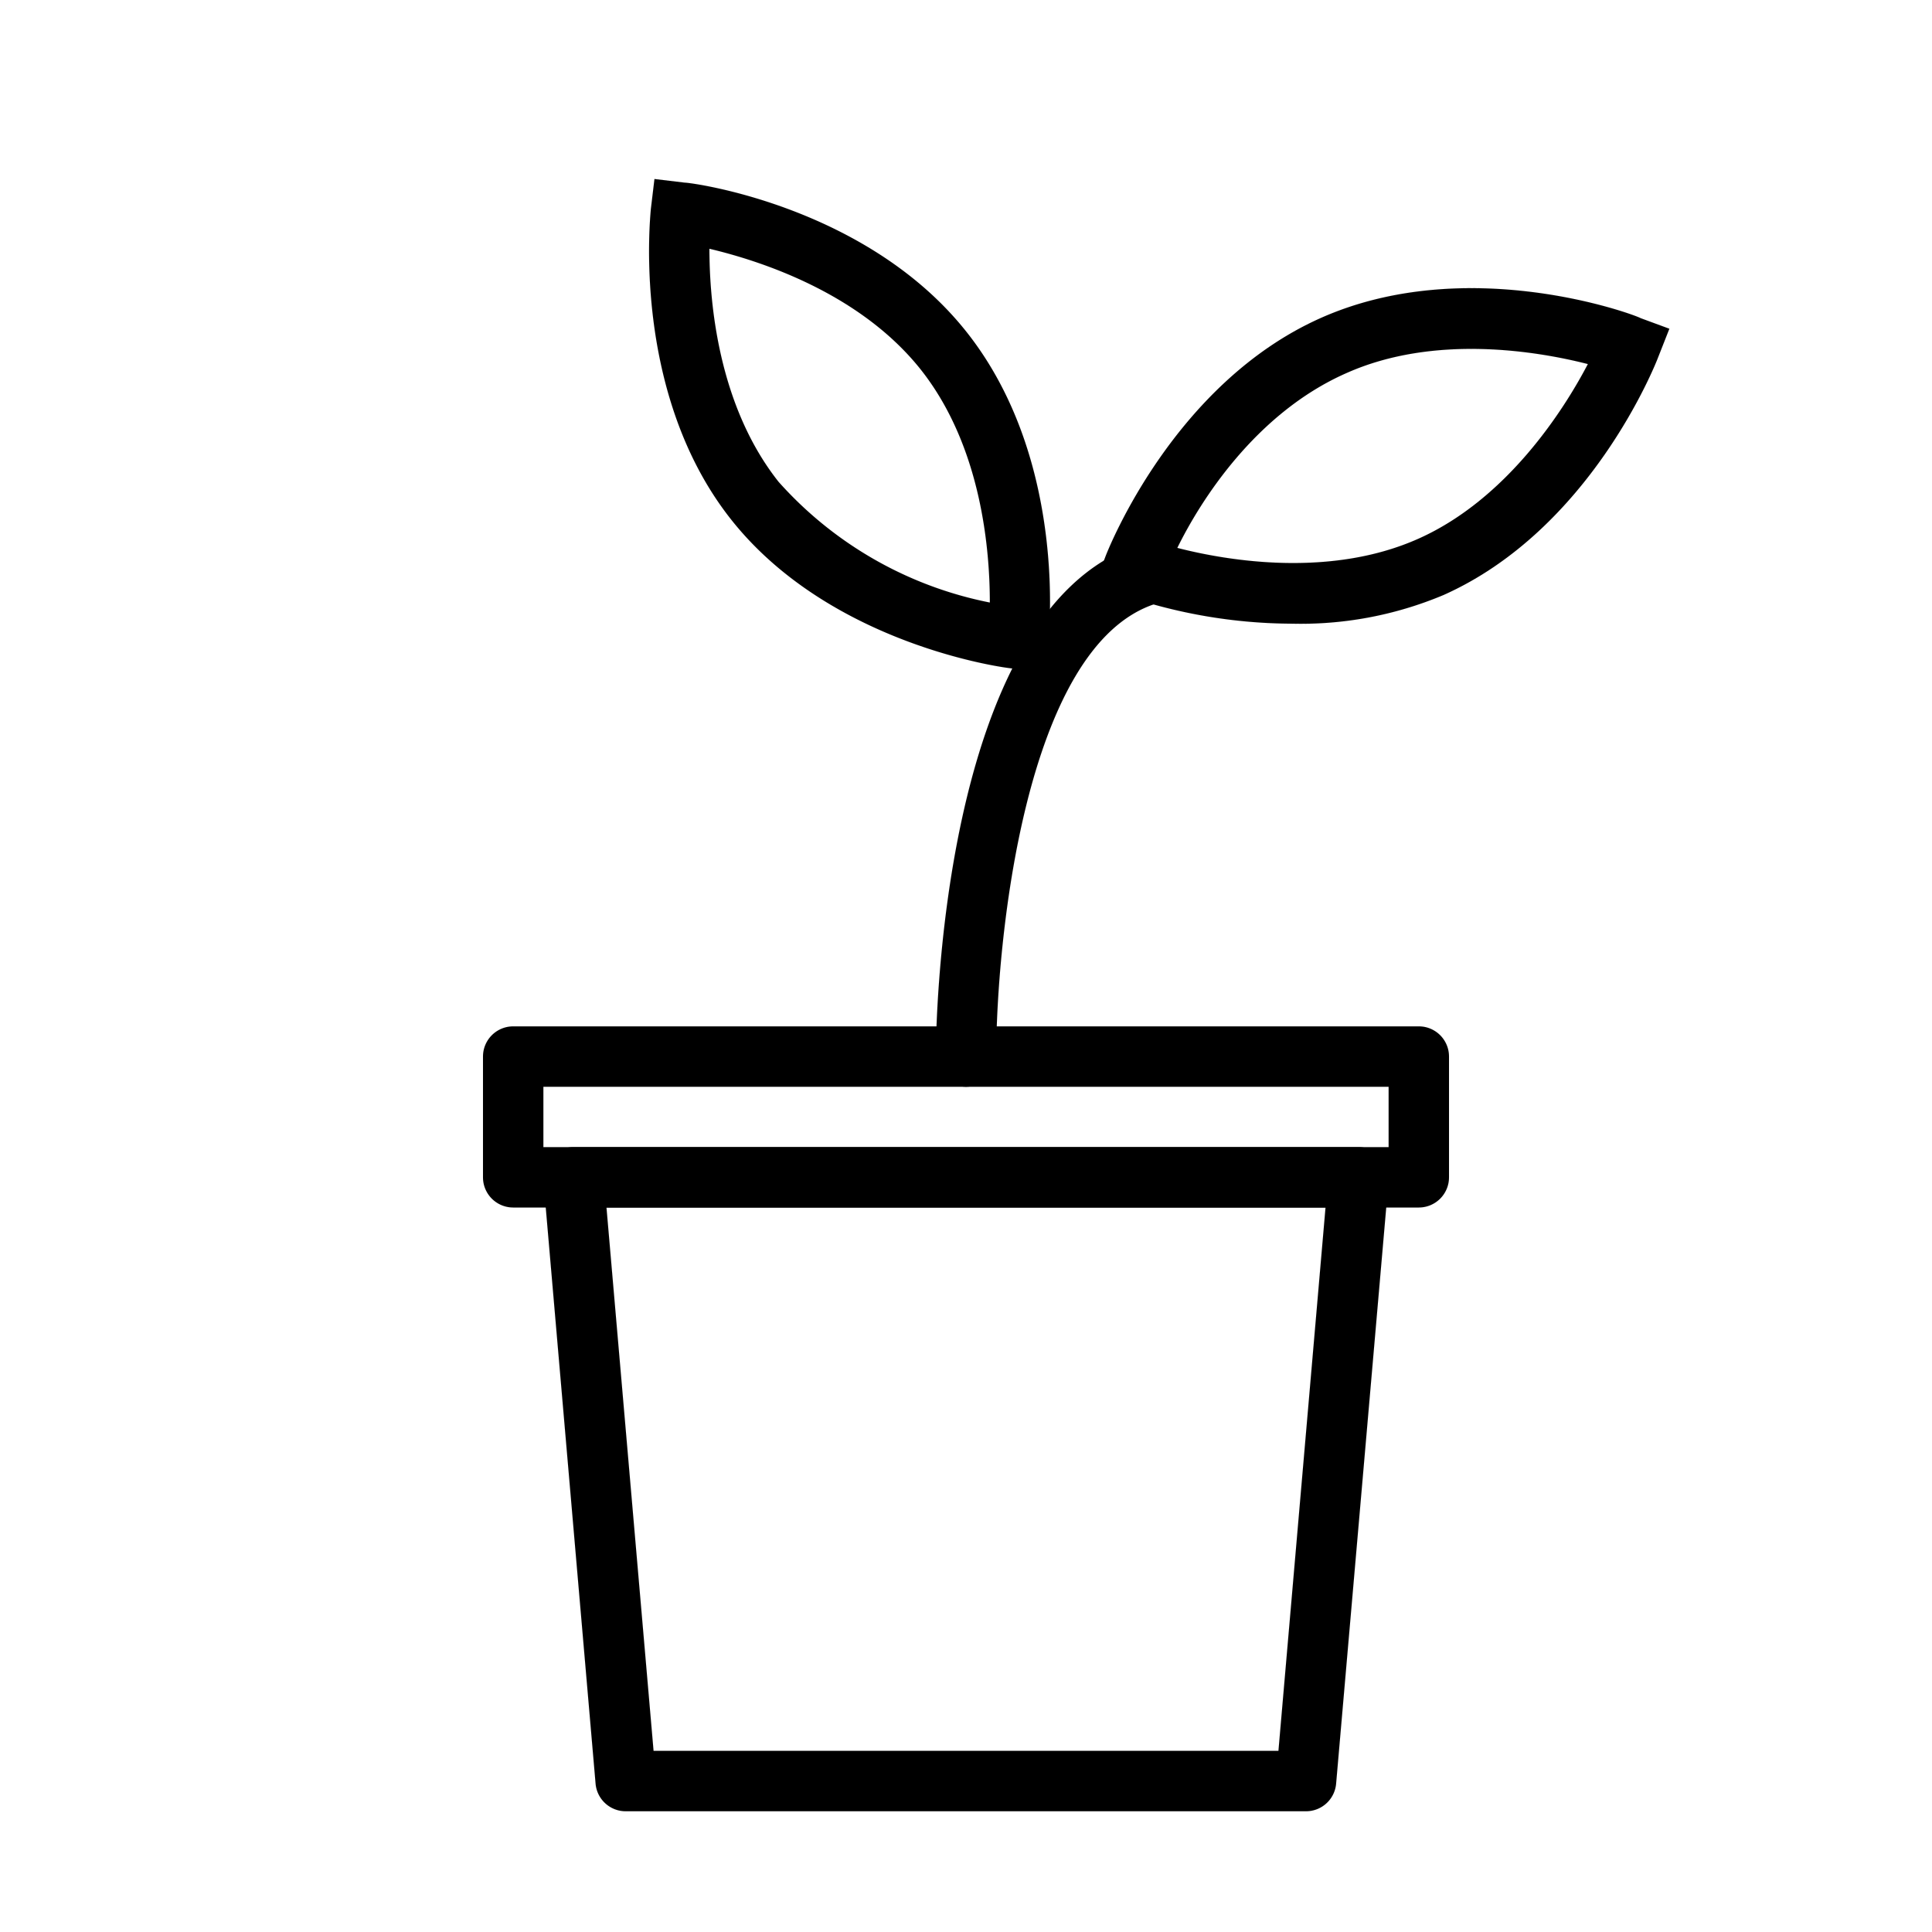 <!DOCTYPE svg PUBLIC "-//W3C//DTD SVG 1.1//EN" "http://www.w3.org/Graphics/SVG/1.1/DTD/svg11.dtd">
<!-- Uploaded to: SVG Repo, www.svgrepo.com, Transformed by: SVG Repo Mixer Tools -->
<svg width="84px" height="84px" viewBox="0 0 64 64" xmlns="http://www.w3.org/2000/svg" fill="#000000" stroke="#000000" stroke-width="0.001">
<g id="SVGRepo_bgCarrier" stroke-width="0"/>
<g id="SVGRepo_tracerCarrier" stroke-linecap="round" stroke-linejoin="round"/>
<g id="SVGRepo_iconCarrier"> <defs> <style>.cls-1{fill:#000000;}</style> </defs> <title/> <g data-name="Layer 24" id="Layer_24"> <path class="cls-1" d="M42.81,20.66a17.31,17.31,0,0,1-5.6-.95l-.94-.36.36-.94c.09-.23,2.25-5.7,7.11-7.87h0c4.86-2.17,10.38-.13,10.61,0l.95.35-.37.94c-.09.24-2.25,5.71-7.11,7.88A12.19,12.19,0,0,1,42.81,20.66ZM39,18.15c1.67.43,5.08,1,8-.31s4.8-4.25,5.6-5.78c-1.68-.43-5.09-1-8,.3h0C41.58,13.69,39.75,16.62,39,18.15Zm5.19-6.7h0Z"/> <path class="cls-1" d="M34.61,22.27l-1-.12c-.25,0-6.09-.77-9.39-4.94s-2.68-10-2.66-10.28l.12-1,1,.12c.24,0,6.08.78,9.38,5s2.69,10,2.66,10.27ZM23.5,8.24c0,1.74.28,5.18,2.29,7.72a12.67,12.67,0,0,0,7,4c0-1.73-.27-5.17-2.29-7.72h0C28.48,9.7,25.19,8.64,23.5,8.24Z"/> <path class="cls-1" d="M32,36h0a1,1,0,0,1-1-1c0-.6.08-14.75,6.69-16.95a1,1,0,0,1,1.26.63A1,1,0,0,1,38.28,20C33.92,21.4,33,31.31,33,35A1,1,0,0,1,32,36Z"/> <path class="cls-1" d="M43.27,60H20.73a1,1,0,0,1-1-.91L18,39.09A1,1,0,0,1,19,38H45a1,1,0,0,1,1,1.09l-1.74,20A1,1,0,0,1,43.27,60ZM21.65,58h20.7l1.56-18H20.09Z"/> <path class="cls-1" d="M47,40H17a1,1,0,0,1-1-1V35a1,1,0,0,1,1-1H47a1,1,0,0,1,1,1v4A1,1,0,0,1,47,40ZM18,38H46V36H18Z"/> </g> </g>
</svg>